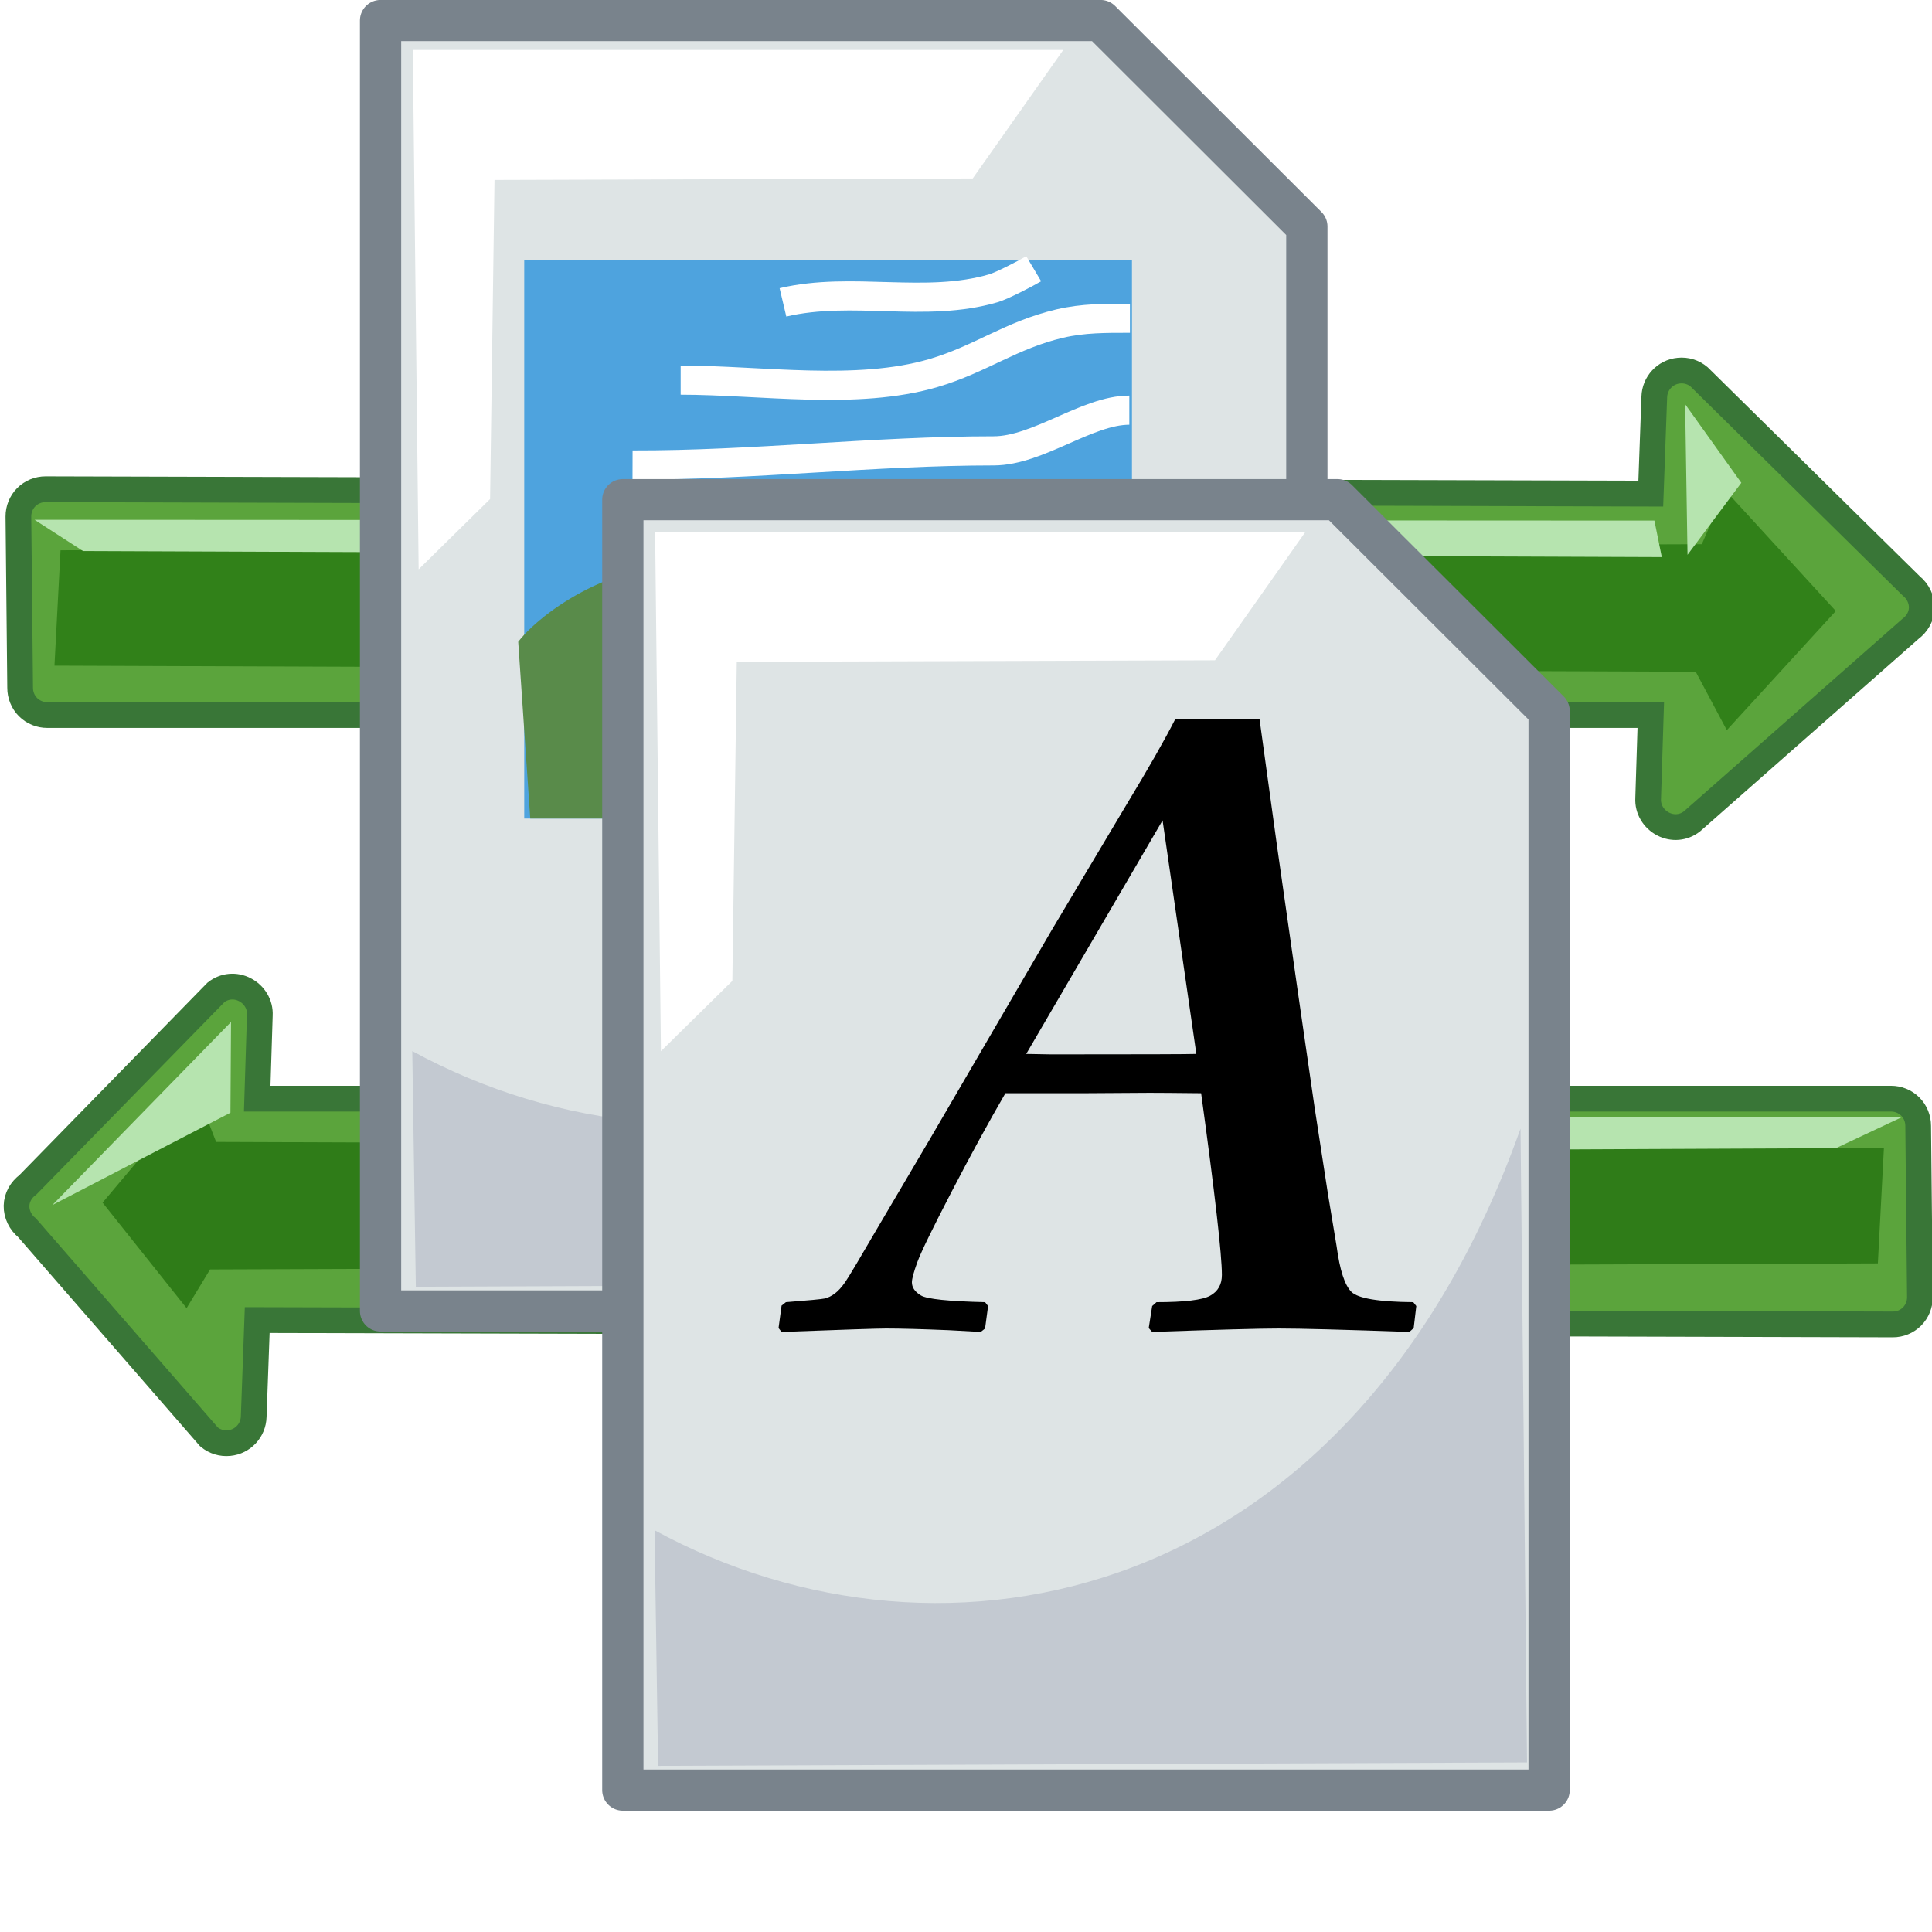 <?xml version="1.0" encoding="UTF-8" standalone="no"?>
<!-- Created with Inkscape (http://www.inkscape.org/) -->
<svg
   xmlns:dc="http://purl.org/dc/elements/1.1/"
   xmlns:cc="http://web.resource.org/cc/"
   xmlns:rdf="http://www.w3.org/1999/02/22-rdf-syntax-ns#"
   xmlns:svg="http://www.w3.org/2000/svg"
   xmlns="http://www.w3.org/2000/svg"
   xmlns:sodipodi="http://sodipodi.sourceforge.net/DTD/sodipodi-0.dtd"
   xmlns:inkscape="http://www.inkscape.org/namespaces/inkscape"
   width="90"
   height="90"
   id="svg2300"
   sodipodi:version="0.32"
   inkscape:version="0.45"
   version="1.0"
   sodipodi:docname="binary.svg"
   sodipodi:docbase="/home/lukisuser/Desktop/mounted storage/bfiles 2007/Projects/Filezilla Toolbar/svg_icons/toolbar_transfer_settings"
   inkscape:output_extension="org.inkscape.output.svg.inkscape"
   sodipodi:modified="true">
  <defs
     id="defs2302">
    <filter
       inkscape:collect="always"
       x="-0.043"
       width="1.085"
       y="-0.267"
       height="1.535"
       id="filter15868">
      <feGaussianBlur
         inkscape:collect="always"
         stdDeviation="1.357"
         id="feGaussianBlur15870" />
    </filter>
    <filter
       inkscape:collect="always"
       id="filter18398">
      <feGaussianBlur
         inkscape:collect="always"
         stdDeviation="1.093"
         id="feGaussianBlur18400" />
    </filter>
    <filter
       inkscape:collect="always"
       x="-0.169"
       width="1.338"
       y="-0.168"
       height="1.336"
       id="filter4463">
      <feGaussianBlur
         inkscape:collect="always"
         stdDeviation="1.714"
         id="feGaussianBlur4465" />
    </filter>
    <filter
       inkscape:collect="always"
       x="-0.117"
       width="1.235"
       y="-0.18"
       height="1.361"
       id="filter4374">
      <feGaussianBlur
         inkscape:collect="always"
         stdDeviation="2.301"
         id="feGaussianBlur4376" />
    </filter>
    <clipPath
       clipPathUnits="userSpaceOnUse"
       id="clipPath3642">
      <rect
         style="opacity:1;fill:#f300a2;fill-opacity:0.321;stroke:none;stroke-width:7;stroke-linecap:butt;stroke-linejoin:miter;stroke-miterlimit:4;stroke-dasharray:none;stroke-opacity:1"
         id="rect3609"
         width="32.243"
         height="58.073"
         x="551.873"
         y="975.05" />
    </clipPath>
    <clipPath
       clipPathUnits="userSpaceOnUse"
       id="clipPath4785">
      <path
         sodipodi:nodetypes="cscccc"
         id="path4787"
         d="M 126.715,349.267 C 126.575,344.031 123.355,341.985 119.243,341.115 C 115.092,340.235 113.289,337.353 113.631,330.876 L 108.877,333.79 L 109.002,349.4 L 126.715,349.267 z "
         style="fill:none;fill-opacity:0.75;fill-rule:evenodd;stroke:#000000;stroke-width:1px;stroke-linecap:butt;stroke-linejoin:miter;stroke-opacity:1" />
    </clipPath>
    <filter
       inkscape:collect="always"
       x="-0.106"
       width="1.212"
       y="-0.141"
       height="1.282"
       id="filter5875">
      <feGaussianBlur
         inkscape:collect="always"
         stdDeviation="2.842"
         id="feGaussianBlur5877" />
    </filter>
    <clipPath
       clipPathUnits="userSpaceOnUse"
       id="clipPath5889">
      <path
         inkscape:export-ydpi="20.608969"
         inkscape:export-xdpi="20.608969"
         inkscape:export-filename="C:\bfiles\Projects\FileZilla toolbar\path6567.png"
         sodipodi:nodetypes="ccccccc"
         id="path5891"
         d="M 114.868,215.18 L 114.879,255.84 L 161.064,255.839 L 161.038,217.745 L 151.005,209.888 L 114.89,209.868 L 114.868,215.18 z "
         style="fill:none;fill-opacity:1;fill-rule:evenodd;stroke:#ee4747;stroke-width:0.27;stroke-linecap:butt;stroke-linejoin:round;stroke-miterlimit:4;stroke-dasharray:none;stroke-opacity:1" />
    </clipPath>
  </defs>
  <sodipodi:namedview
     id="base"
     pagecolor="#ffffff"
     bordercolor="#666666"
     borderopacity="1.0"
     gridtolerance="10000"
     guidetolerance="10"
     objecttolerance="10"
     inkscape:pageopacity="0.0"
     inkscape:pageshadow="2"
     inkscape:zoom="4.7"
     inkscape:cx="45"
     inkscape:cy="46.268591"
     inkscape:document-units="in"
     inkscape:current-layer="layer1"
     width="1in"
     height="1in"
     units="in"
     gridspacingx="0.062in"
     gridspacingy="0.062in"
     showgrid="true"
     gridanglex="0.333in"
     gridanglez="0.333in"
     grid_units="in"
     gridempspacing="8"
     inkscape:window-width="910"
     inkscape:window-height="626"
     inkscape:window-x="342"
     inkscape:window-y="294"
     inkscape:grid-bbox="true"
     inkscape:grid-points="false"
     gridoriginx="0in" />
  <g
     inkscape:label="Layer 1"
     inkscape:groupmode="layer"
     id="layer1">
    <g
       id="g20995"
       inkscape:export-filename="C:\bfiles\Projects\FileZilla toolbar\path6567.png"
       inkscape:export-xdpi="64.074829"
       inkscape:export-ydpi="64.074829"
       transform="matrix(1.328,0,0,1.331,-254.034,-15.272)">
      <path
         inkscape:export-ydpi="21.144526"
         inkscape:export-xdpi="21.144526"
         inkscape:export-filename="C:\bfiles\Projects\FileZilla toolbar\path6567.png"
         id="path20997"
         d="M 250.182,24.446 C 249.702,24.491 249.333,24.888 249.32,25.369 L 249.197,28.751 L 192.889,28.597 C 192.636,28.597 192.392,28.695 192.213,28.874 C 192.034,29.053 191.935,29.298 191.936,29.551 L 191.997,35.547 C 191.997,35.8 192.095,36.044 192.274,36.223 C 192.453,36.402 192.698,36.501 192.951,36.5 L 249.197,36.5 L 249.105,39.421 C 249.084,39.794 249.296,40.141 249.628,40.313 C 249.96,40.485 250.349,40.452 250.643,40.221 L 258.303,33.487 C 258.541,33.311 258.697,33.044 258.703,32.749 C 258.709,32.454 258.564,32.165 258.334,31.98 L 250.889,24.662 C 250.692,24.497 250.437,24.42 250.182,24.446 z "
         style="fill:#5ba43c;fill-opacity:1;fill-rule:evenodd;stroke:#397637;stroke-width:0.902;stroke-linecap:butt;stroke-linejoin:miter;stroke-miterlimit:4;stroke-dasharray:none;stroke-opacity:1"
         sodipodi:nodetypes="ccccsccscccsccsccc" />
      <path
         inkscape:export-ydpi="21.144526"
         inkscape:export-xdpi="21.144526"
         inkscape:export-filename="C:\bfiles\Projects\FileZilla toolbar\path6567.png"
         transform="matrix(0.984,0,0,0.984,91.607,-0.243)"
         sodipodi:nodetypes="cccccccc"
         id="path20999"
         d="M 103.462,31.48 L 103.246,35.584 L 161.755,35.8 L 162.863,37.878 L 166.749,33.64 L 162.809,29.348 L 161.971,31.264 L 103.462,31.48 z "
         style="fill:#318119;fill-opacity:1;fill-rule:evenodd;stroke:none;stroke-width:1px;stroke-linecap:butt;stroke-linejoin:miter;stroke-opacity:1;filter:url(#filter15868)" />
      <path
         inkscape:export-ydpi="21.144526"
         inkscape:export-xdpi="21.144526"
         inkscape:export-filename="C:\bfiles\Projects\FileZilla toolbar\path6567.png"
         sodipodi:nodetypes="ccccc"
         id="path21001"
         d="M 249.324,29.694 L 249.584,30.972 L 194.203,30.76 L 192.503,29.666 L 249.324,29.694 z "
         style="fill:#b6e4af;fill-opacity:1;fill-rule:evenodd;stroke:none;stroke-width:1px;stroke-linecap:butt;stroke-linejoin:miter;stroke-opacity:1" />
      <path
         sodipodi:nodetypes="cccc"
         inkscape:export-ydpi="21.144526"
         inkscape:export-xdpi="21.144526"
         inkscape:export-filename="C:\bfiles\Projects\FileZilla toolbar\path6567.png"
         id="path21003"
         d="M 250.402,25.621 L 252.373,28.372 L 250.486,30.892 L 250.402,25.621 z "
         style="fill:#b6e4af;fill-opacity:1;fill-rule:evenodd;stroke:none;stroke-width:1px;stroke-linecap:butt;stroke-linejoin:miter;stroke-opacity:1" />
    </g>
    <g
       id="g21005"
       transform="matrix(1.328,0,0,1.331,-133.745,-15.976)"
       inkscape:export-filename="C:\bfiles\Projects\FileZilla toolbar\path6567.png"
       inkscape:export-xdpi="64.074829"
       inkscape:export-ydpi="64.074829">
      <path
         inkscape:export-ydpi="21.211798"
         inkscape:export-xdpi="21.211798"
         inkscape:export-filename="C:\bfiles\Projects\FileZilla toolbar\path6567.png"
         id="path21007"
         d="M 108.749,62.509 C 109.229,62.463 109.598,62.067 109.611,61.586 L 109.734,58.204 L 167.106,58.357 C 167.359,58.358 167.603,58.26 167.782,58.081 C 167.961,57.902 168.06,57.657 168.059,57.404 L 167.998,51.408 C 167.998,51.155 167.9,50.91 167.721,50.732 C 167.542,50.553 167.297,50.454 167.044,50.455 L 109.734,50.455 L 109.826,47.534 C 109.847,47.16 109.635,46.814 109.303,46.642 C 108.971,46.469 108.582,46.503 108.288,46.734 L 101.692,53.468 C 101.454,53.643 101.298,53.911 101.292,54.206 C 101.286,54.501 101.43,54.79 101.661,54.975 L 108.042,62.293 C 108.239,62.458 108.494,62.535 108.749,62.509 z "
         style="fill:#5ba43c;fill-opacity:1;fill-rule:evenodd;stroke:#397637;stroke-width:0.902;stroke-linecap:butt;stroke-linejoin:miter;stroke-miterlimit:4;stroke-dasharray:none;stroke-opacity:1"
         sodipodi:nodetypes="ccccsccscccsccsccc" />
      <path
         inkscape:export-ydpi="21.211798"
         inkscape:export-xdpi="21.211798"
         inkscape:export-filename="C:\bfiles\Projects\FileZilla toolbar\path6567.png"
         transform="matrix(-0.984,0,0,-0.984,291.976,124.393)"
         sodipodi:nodetypes="cccccccc"
         id="path21009"
         d="M 127.431,69.281 L 127.215,73.385 L 186.67,73.601 L 187.372,75.408 L 190.718,71.441 L 187.723,67.689 L 186.886,69.065 L 127.431,69.281 z "
         style="fill:#2f7c18;fill-opacity:1;fill-rule:evenodd;stroke:none;stroke-width:1px;stroke-linecap:butt;stroke-linejoin:miter;stroke-opacity:1;filter:url(#filter15868)" />
      <path
         inkscape:export-ydpi="21.211798"
         inkscape:export-xdpi="21.211798"
         inkscape:export-filename="C:\bfiles\Projects\FileZilla toolbar\path6567.png"
         sodipodi:nodetypes="ccccc"
         id="path21011"
         d="M 115.737,51.121 L 117.076,52.4 L 165.112,52.188 L 167.444,51.094 L 115.737,51.121 z "
         style="fill:#b6e4af;fill-opacity:1;fill-rule:evenodd;stroke:none;stroke-width:1px;stroke-linecap:butt;stroke-linejoin:miter;stroke-opacity:1" />
      <path
         sodipodi:nodetypes="cccc"
         inkscape:export-ydpi="21.211798"
         inkscape:export-xdpi="21.211798"
         inkscape:export-filename="C:\bfiles\Projects\FileZilla toolbar\path6567.png"
         id="path21013"
         d="M 108.795,50.947 L 108.816,47.771 L 102.549,54.178 L 108.795,50.947 z "
         style="fill:#b6e4af;fill-opacity:1;fill-rule:evenodd;stroke:none;stroke-width:1px;stroke-linecap:butt;stroke-linejoin:miter;stroke-opacity:1" />
    </g>
    <g
       id="g21015"
       transform="matrix(1.382,0,0,1.378,-271.326,-29.287)"
       inkscape:export-filename="C:\bfiles\Projects\FileZilla toolbar\path6567.png"
       inkscape:export-xdpi="64.074829"
       inkscape:export-ydpi="64.074829">
      <path
         inkscape:export-ydpi="21.144526"
         inkscape:export-xdpi="21.144526"
         inkscape:export-filename="C:\bfiles\Projects\FileZilla toolbar\path6567.png"
         sodipodi:nodetypes="cccccc"
         id="path21017"
         d="M 209.156,21.947 L 233.425,21.947 L 240.379,28.91 L 240.379,65.571 L 209.156,65.571 L 209.156,21.947 z "
         style="fill:#dee4e5;fill-opacity:1;stroke:#79838c;stroke-width:1.391;stroke-linecap:butt;stroke-linejoin:round;stroke-miterlimit:4;stroke-dasharray:none;stroke-dashoffset:0;stroke-opacity:1" />
      <path
         transform="matrix(0.869,0,0,0.845,105.646,6.845)"
         clip-path="none"
         inkscape:export-ydpi="21.144526"
         inkscape:export-xdpi="21.144526"
         inkscape:export-filename="C:\bfiles\Projects\FileZilla toolbar\path6567.png"
         sodipodi:nodetypes="ccccc"
         id="path21019"
         d="M 153.934,43.034 C 147.374,62.062 131.607,65.422 120.344,59.101 L 120.482,68.529 L 154.187,68.391 L 153.934,43.034 z "
         style="fill:#c3c9d1;fill-opacity:1;fill-rule:evenodd;stroke:none;stroke-width:1px;stroke-linecap:butt;stroke-linejoin:miter;stroke-opacity:1;filter:url(#filter18398)" />
      <path
         inkscape:export-ydpi="21.144526"
         inkscape:export-xdpi="21.144526"
         inkscape:export-filename="C:\bfiles\Projects\FileZilla toolbar\path6567.png"
         sodipodi:nodetypes="ccccccc"
         id="path21021"
         d="M 210.44,40.5 L 210.243,22.942 L 232.168,22.942 L 229.116,27.286 L 212.997,27.337 L 212.848,38.123 L 210.44,40.5 z "
         style="fill:#ffffff;fill-opacity:1;fill-rule:evenodd;stroke:none;stroke-width:1px;stroke-linecap:butt;stroke-linejoin:miter;stroke-opacity:1" />
      <g
         inkscape:export-ydpi="21.144526"
         inkscape:export-xdpi="21.144526"
         inkscape:export-filename="C:\bfiles\Projects\FileZilla toolbar\path6567.png"
         transform="translate(90.202,1.321)"
         id="g21023">
        <rect
           style="opacity:1;fill:#4ea3de;fill-opacity:1;stroke:none;stroke-width:0.9;stroke-linecap:butt;stroke-linejoin:round;stroke-miterlimit:4;stroke-dasharray:none;stroke-dashoffset:0;stroke-opacity:1"
           id="rect21025"
           width="20.485"
           height="18.884"
           x="123.797"
           y="28.72"
           inkscape:export-filename="C:\bfiles\Projects\FileZilla toolbar\path6567.png"
           inkscape:export-xdpi="21.211798"
           inkscape:export-ydpi="21.211798" />
        <path
           style="fill:#598b4a;fill-opacity:1;fill-rule:evenodd;stroke:none;stroke-width:1px;stroke-linecap:butt;stroke-linejoin:miter;stroke-opacity:1"
           d="M 123.594,41.628 C 124.567,40.374 127.466,38.645 129.476,39.237 C 131.649,39.878 132.555,40.672 135.155,40.672 C 137.942,40.672 139.676,40.124 141.442,38.042 C 142.382,36.935 143.295,36.711 144.282,36.13 L 144.282,47.604 L 124,47.604 L 123.594,41.628 z "
           id="path21027"
           inkscape:export-filename="C:\bfiles\Projects\FileZilla toolbar\path6567.png"
           inkscape:export-xdpi="21.211798"
           inkscape:export-ydpi="21.211798" />
        <path
           style="fill:none;fill-opacity:0.75;fill-rule:evenodd;stroke:#ffffff;stroke-width:0.985px;stroke-linecap:butt;stroke-linejoin:miter;stroke-opacity:1"
           d="M 127.448,35.652 C 131.529,35.663 135.574,35.174 139.617,35.174 C 141.118,35.174 142.771,33.798 144.193,33.798"
           id="path21029"
           inkscape:export-filename="C:\bfiles\Projects\FileZilla toolbar\path6567.png"
           inkscape:export-xdpi="21.211798"
           inkscape:export-ydpi="21.211798"
           sodipodi:nodetypes="css" />
        <path
           style="fill:none;fill-opacity:0.75;fill-rule:evenodd;stroke:#ffffff;stroke-width:0.985px;stroke-linecap:butt;stroke-linejoin:miter;stroke-opacity:1"
           d="M 129.07,32.783 C 131.771,32.783 135.004,33.306 137.589,32.544 C 139.179,32.076 140.198,31.26 141.848,30.871 C 142.639,30.685 143.393,30.691 144.214,30.691"
           id="path21031"
           inkscape:export-filename="C:\bfiles\Projects\FileZilla toolbar\path6567.png"
           inkscape:export-xdpi="21.211798"
           inkscape:export-ydpi="21.211798"
           sodipodi:nodetypes="cssc" />
        <path
           style="fill:none;fill-opacity:0.75;fill-rule:evenodd;stroke:#ffffff;stroke-width:0.985px;stroke-linecap:butt;stroke-linejoin:miter;stroke-opacity:1"
           d="M 132.518,30.154 C 134.86,29.602 137.311,30.355 139.617,29.676 C 139.91,29.589 140.7,29.177 140.97,29.017"
           id="path21033"
           inkscape:export-filename="C:\bfiles\Projects\FileZilla toolbar\path6567.png"
           inkscape:export-xdpi="21.211798"
           inkscape:export-ydpi="21.211798"
           sodipodi:nodetypes="csc" />
      </g>
    </g>
    <g
       id="g21039"
       transform="matrix(1.382,0,0,1.378,-188.028,57.233)"
       inkscape:export-filename="C:\bfiles\Projects\FileZilla toolbar\path6567.png"
       inkscape:export-xdpi="64.074829"
       inkscape:export-ydpi="64.074829">
      <path
         inkscape:export-ydpi="21.144526"
         inkscape:export-xdpi="21.144526"
         inkscape:export-filename="C:\bfiles\Projects\FileZilla toolbar\path6567.png"
         sodipodi:nodetypes="cccccc"
         id="path21041"
         d="M 157.049,-24.642 L 181.138,-24.642 L 188.272,-17.498 L 188.272,18.982 L 157.049,18.982 L 157.049,-24.642 z "
         style="fill:#dee4e5;fill-opacity:1;stroke:#79838c;stroke-width:1.391;stroke-linecap:butt;stroke-linejoin:round;stroke-miterlimit:4;stroke-dasharray:none;stroke-dashoffset:0;stroke-opacity:1" />
      <path
         style="font-size:29.889px;font-style:italic;font-weight:bold;fill:#000000;fill-opacity:1;stroke:none;stroke-width:1px;stroke-linecap:butt;stroke-linejoin:miter;stroke-opacity:1;font-family:Palatino Linotype"
         d="M 162.4,3.494 L 162.298,3.362 L 162.4,2.604 L 162.546,2.487 C 163.305,2.428 163.74,2.387 163.852,2.363 C 163.964,2.338 164.078,2.282 164.195,2.195 C 164.312,2.107 164.428,1.978 164.545,1.808 C 164.662,1.638 165.037,1.008 165.669,-0.082 L 167.376,-2.986 L 171.507,-10.093 L 174.031,-14.34 C 174.771,-15.566 175.316,-16.524 175.666,-17.215 L 178.512,-17.215 L 179.11,-12.866 L 179.796,-8.05 L 180.365,-4.11 L 180.818,-1.162 L 181.11,0.604 C 181.217,1.402 181.382,1.913 181.606,2.137 C 181.83,2.36 182.525,2.477 183.693,2.487 L 183.795,2.618 L 183.707,3.362 L 183.561,3.494 C 181.363,3.416 179.893,3.377 179.154,3.377 C 178.512,3.377 177.091,3.416 174.892,3.494 L 174.776,3.362 L 174.892,2.618 L 175.038,2.487 C 175.982,2.487 176.585,2.414 176.848,2.268 C 177.111,2.122 177.242,1.888 177.242,1.567 C 177.242,0.886 177.009,-1.162 176.542,-4.577 C 175.656,-4.587 175.077,-4.591 174.805,-4.591 L 172.572,-4.577 L 169.945,-4.577 C 169.371,-3.584 168.763,-2.468 168.121,-1.227 C 167.479,0.013 167.097,0.801 166.975,1.137 C 166.854,1.472 166.793,1.699 166.793,1.815 C 166.793,1.991 166.895,2.139 167.099,2.261 C 167.304,2.382 168.024,2.458 169.259,2.487 L 169.361,2.618 L 169.259,3.377 L 169.113,3.494 C 169.103,3.494 168.748,3.474 168.048,3.435 C 167.114,3.396 166.404,3.377 165.917,3.377 C 165.635,3.377 164.463,3.416 162.4,3.494 L 162.4,3.494 z M 170.646,-5.905 C 171.113,-5.895 171.395,-5.89 171.492,-5.89 C 174.518,-5.89 176.148,-5.895 176.381,-5.905 L 175.243,-13.8 L 170.646,-5.905 z "
         id="path21043" />
      <path
         transform="matrix(0.869,0,0,0.845,53.539,-39.744)"
         clip-path="none"
         inkscape:export-ydpi="21.144526"
         inkscape:export-xdpi="21.144526"
         inkscape:export-filename="C:\bfiles\Projects\FileZilla toolbar\path6567.png"
         sodipodi:nodetypes="ccccc"
         id="path21045"
         d="M 153.934,43.034 C 147.374,62.062 131.607,65.422 120.344,59.101 L 120.482,68.529 L 154.187,68.391 L 153.934,43.034 z "
         style="fill:#c3c9d1;fill-opacity:1;fill-rule:evenodd;stroke:none;stroke-width:1px;stroke-linecap:butt;stroke-linejoin:miter;stroke-opacity:1;filter:url(#filter18398)" />
      <path
         inkscape:export-ydpi="21.144526"
         inkscape:export-xdpi="21.144526"
         inkscape:export-filename="C:\bfiles\Projects\FileZilla toolbar\path6567.png"
         sodipodi:nodetypes="ccccccc"
         id="path21047"
         d="M 158.333,-5.998 L 158.137,-23.557 L 180.061,-23.557 L 177.009,-19.212 L 160.89,-19.161 L 160.741,-8.375 L 158.333,-5.998 z "
         style="fill:#ffffff;fill-opacity:1;fill-rule:evenodd;stroke:none;stroke-width:1px;stroke-linecap:butt;stroke-linejoin:miter;stroke-opacity:1" />
    </g>
  </g>
</svg>
